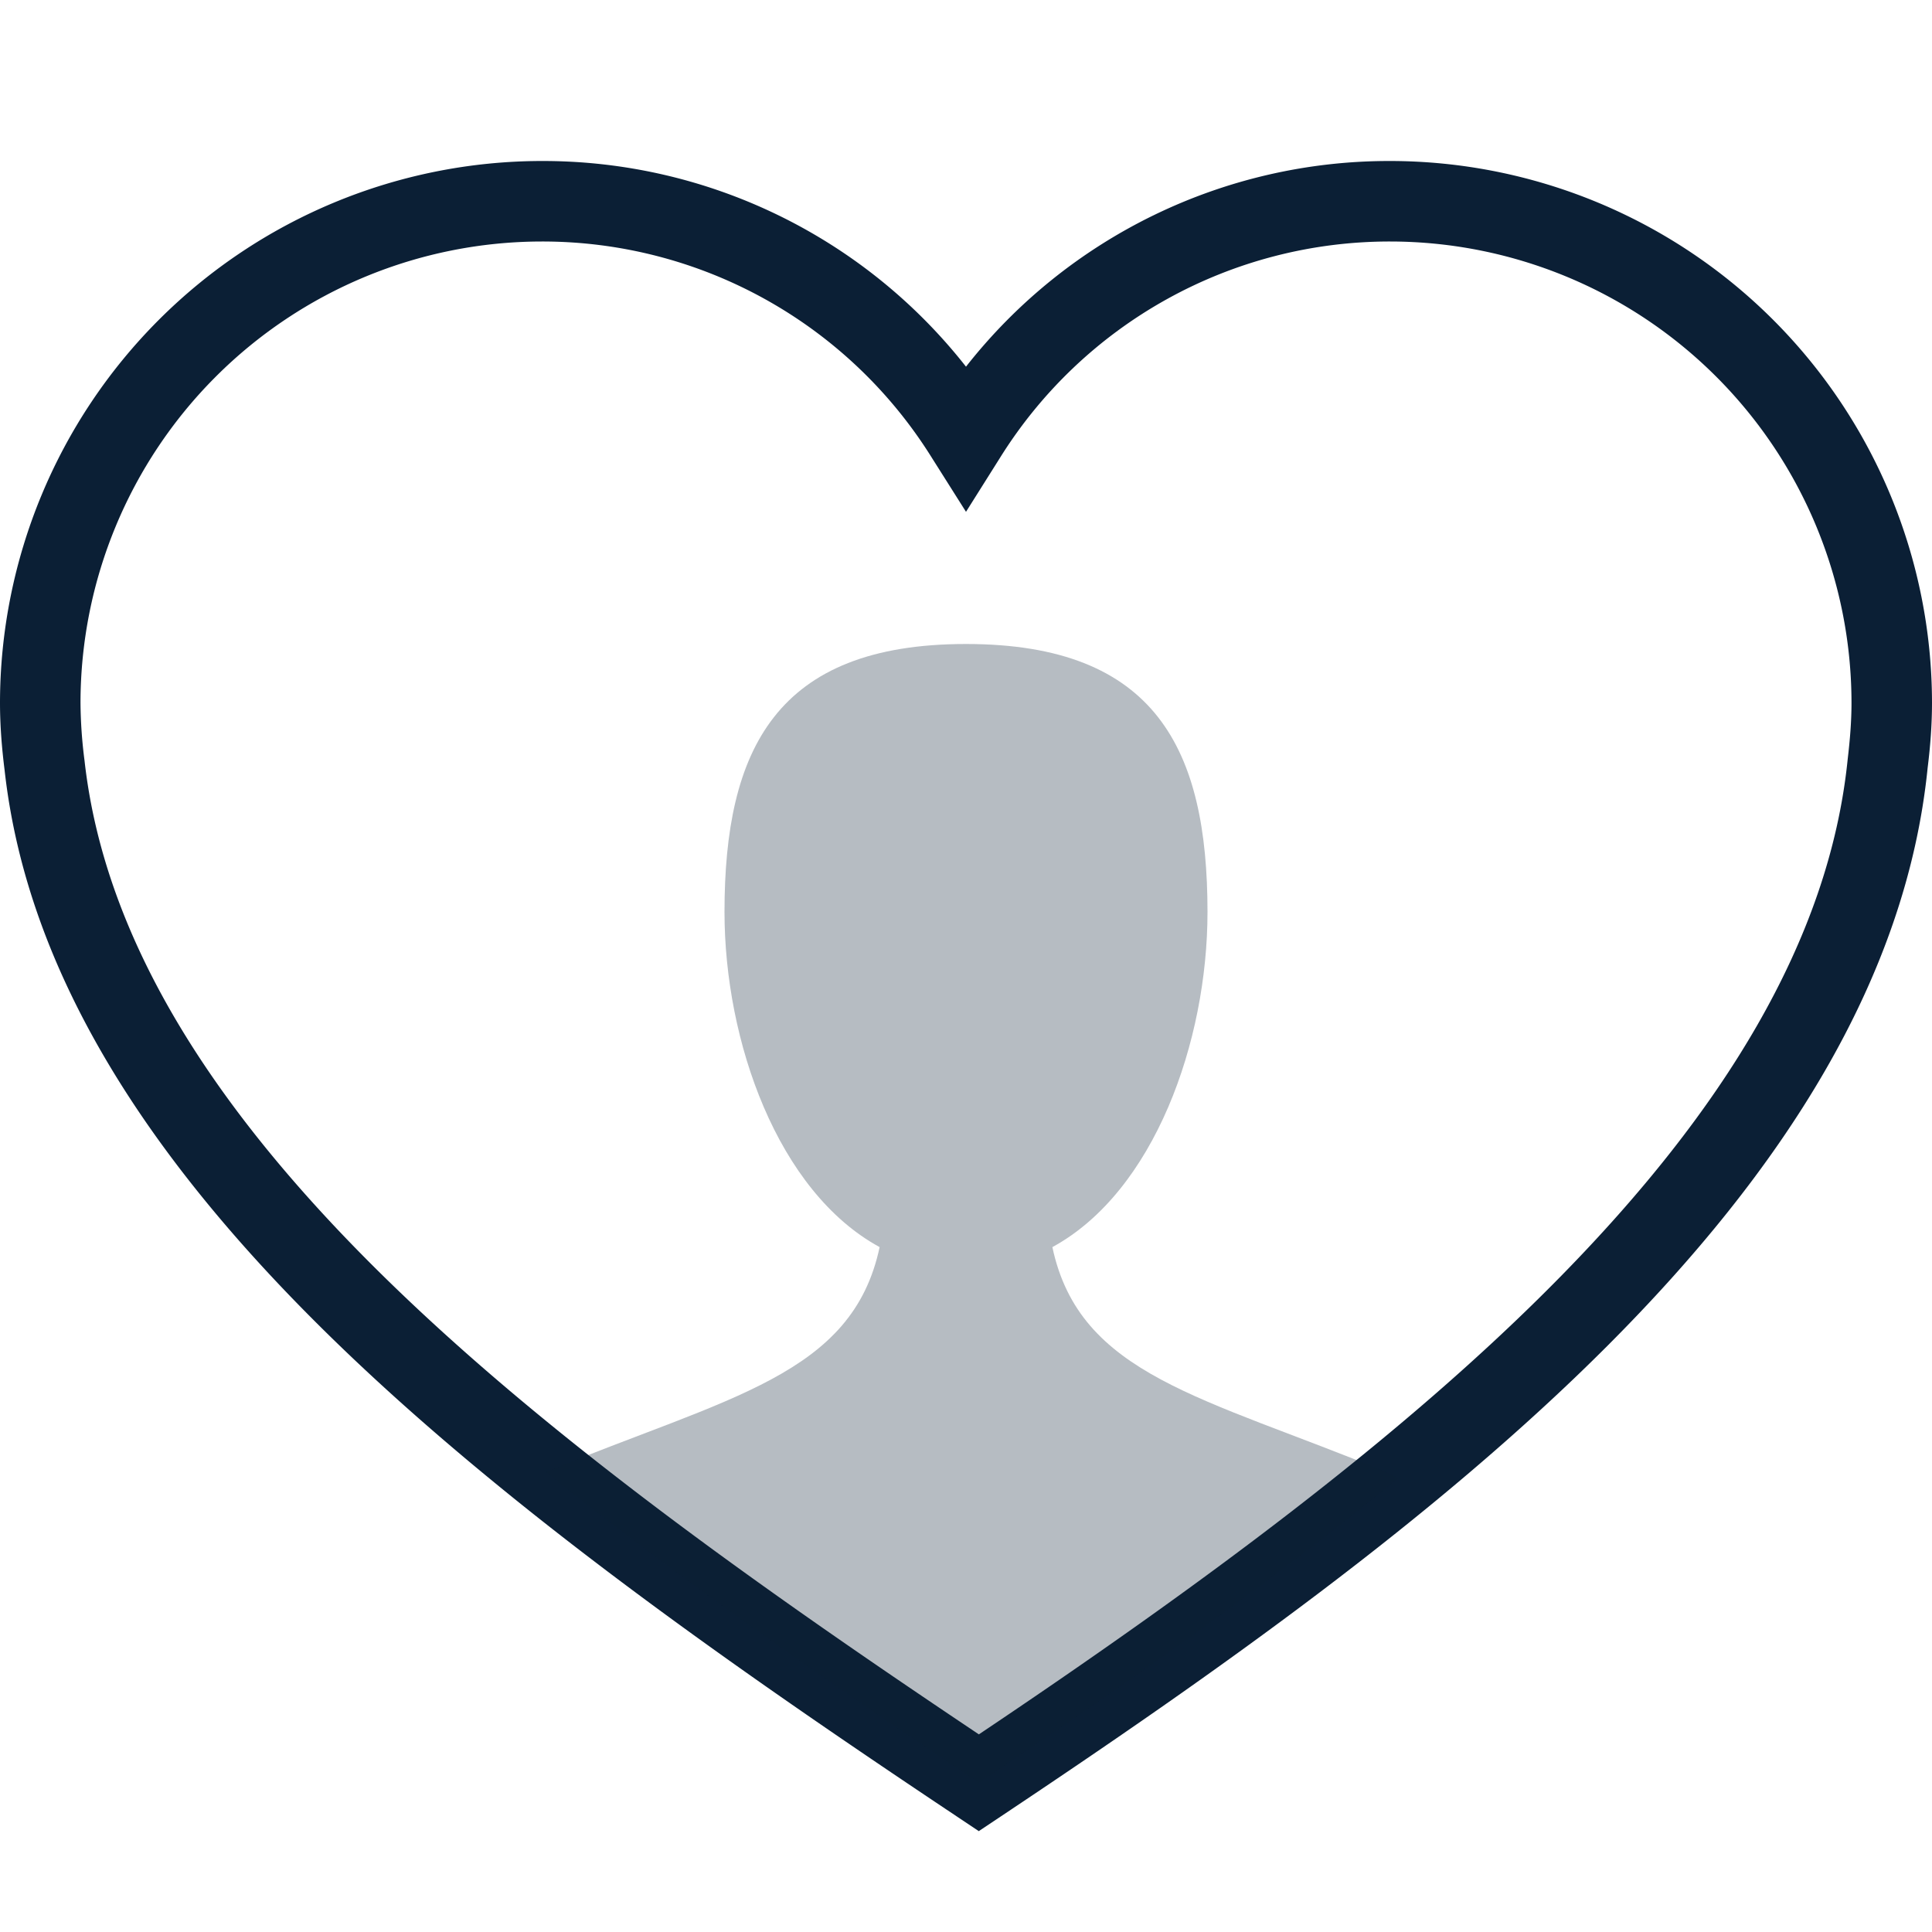 <svg width="24" height="24" viewBox="0 0 24 24" xmlns="http://www.w3.org/2000/svg"><g fill="none" fill-rule="evenodd"><path d="M0 0h24v24H0z"/><path d="M17.271 2A6.683 6.683 0 0 0 12 4.555 6.683 6.683 0 0 0 6.729 2 6.737 6.737 0 0 0 0 8.729c0 .286.023.566.057.837.566 5.094 6.152 9.213 11.825 12.996l.277.185.277-.185c5.289-3.526 10.977-7.733 11.51-13.025.033-.266.054-.533.054-.808A6.737 6.737 0 0 0 17.271 2zm5.682 7.428c-.46 4.559-5.425 8.517-10.793 12.117C6.78 17.944 1.562 14.043 1.05 9.448A5.878 5.878 0 0 1 1 8.729 5.735 5.735 0 0 1 6.729 3a5.699 5.699 0 0 1 4.847 2.687l.424.671.423-.672A5.703 5.703 0 0 1 17.271 3 5.735 5.735 0 0 1 23 8.729c0 .234-.019.462-.047.699z" fill="#0B1F35"/><path d="M17.226 18.288c-2.282-.939-3.814-1.2-4.153-2.796C14.339 14.803 15 12.937 15 11.329 15 9.315 14.363 8 12 8s-3 1.315-3 3.329c0 1.608.661 3.474 1.927 4.163-.339 1.594-1.869 1.857-4.148 2.794 1.677 1.346 3.534 2.629 5.381 3.86 1.812-1.208 3.602-2.465 5.21-3.783-.049-.024-.092-.053-.144-.075z" fill="#0B1F35" opacity=".3"/></g></svg>